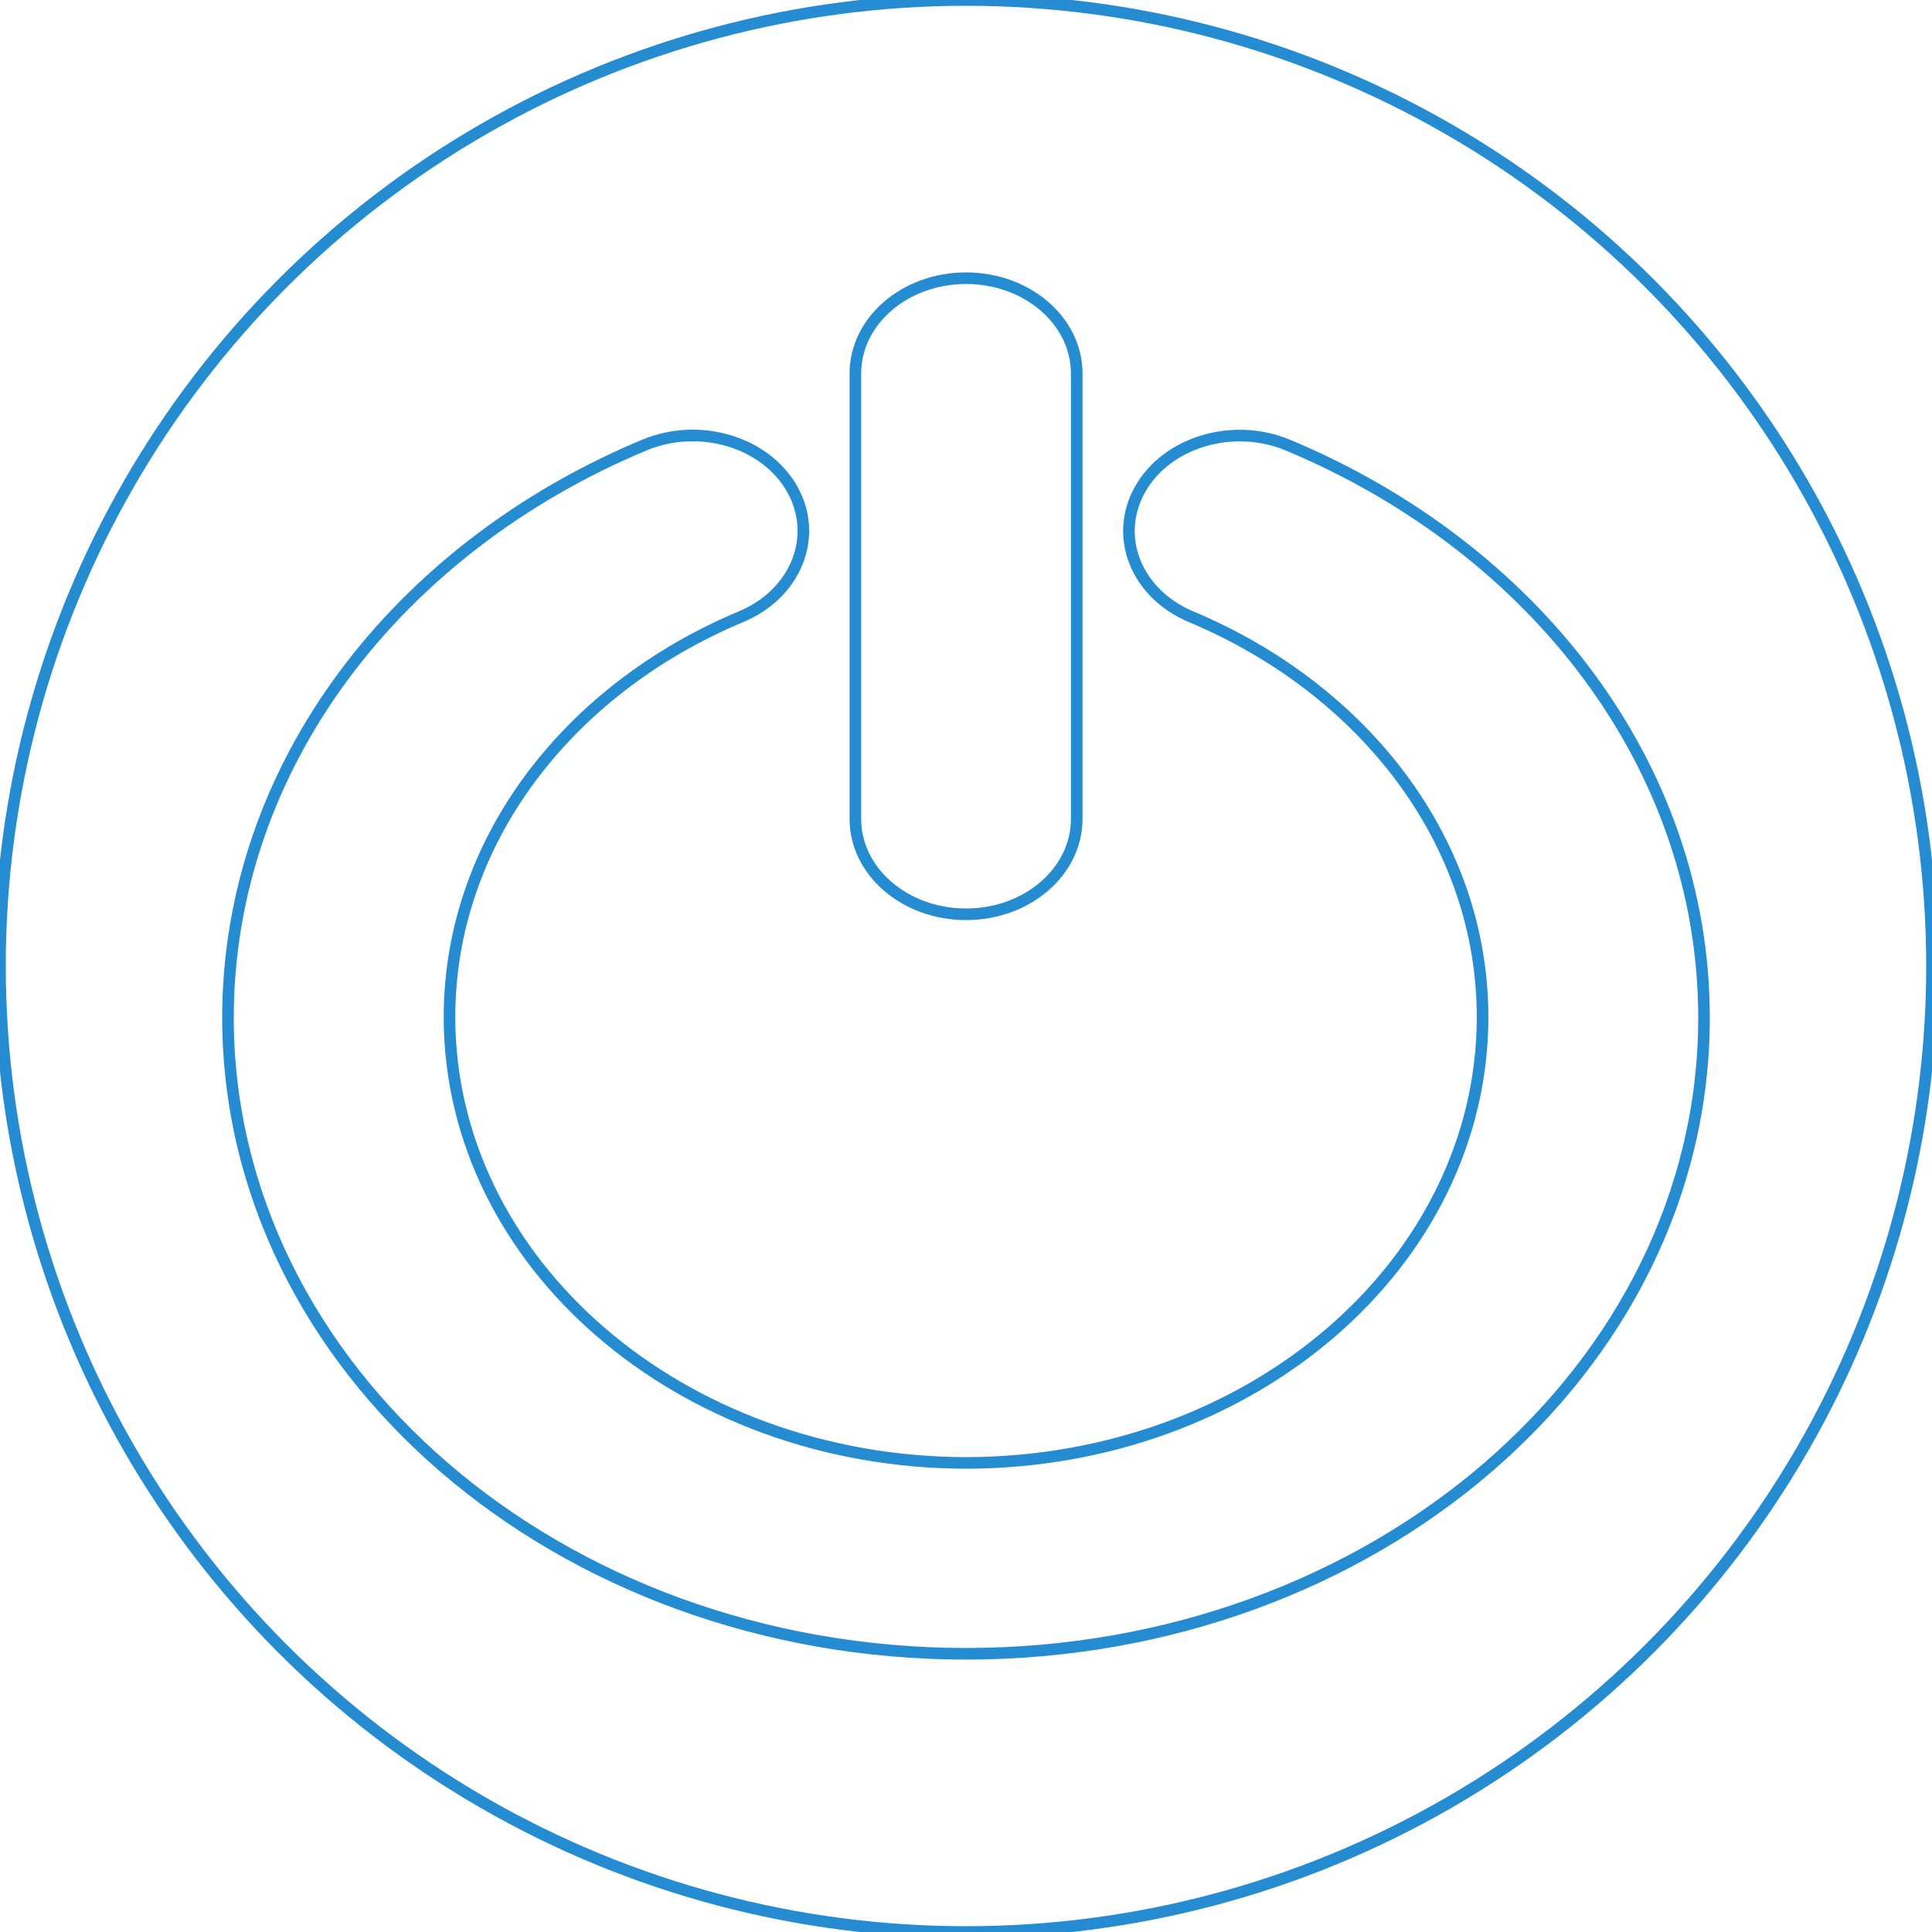 <svg width="250" height="250" xmlns="http://www.w3.org/2000/svg">
 <!-- Created with Method Draw - http://github.com/duopixel/Method-Draw/ -->
 <g>
  <title>Layer 1</title>
  <ellipse fill-opacity="0" ry="125" rx="125" id="svg_1" cy="125" cx="125" stroke-width="1.5" stroke="#258cd1" fill="#fff"/>
  <path fill-opacity="0" stroke="#258cd1" id="svg_2" d="m166.657,57.599c-7.103,-2.967 -15.671,-0.416 -19.135,5.727c-3.454,6.141 -0.481,13.516 6.633,16.493c22.304,9.362 37.713,29.05 37.691,51.863c-0.066,31.819 -29.932,57.563 -66.836,57.619c-36.915,-0.065 -66.781,-25.809 -66.847,-57.619c-0.022,-22.823 15.387,-42.528 37.713,-51.873c7.125,-2.977 10.087,-10.362 6.644,-16.503c-3.453,-6.123 -11.999,-8.694 -19.135,-5.717c-31.877,13.299 -53.864,41.501 -53.886,74.093c0.022,45.459 42.75,82.298 95.511,82.317c52.739,-0.019 95.489,-36.858 95.489,-82.317c-0.011,-32.582 -21.965,-60.765 -53.843,-74.083zm-41.646,60.708c7.901,0 14.316,-5.52 14.316,-12.349l0,-57.62c0,-6.819 -6.415,-12.339 -14.316,-12.339c-7.923,0 -14.327,5.53 -14.327,12.339l0,57.62c0,6.819 6.404,12.349 14.327,12.349z" stroke-width="1.5" fill="#fff"/>
 </g>
</svg>
